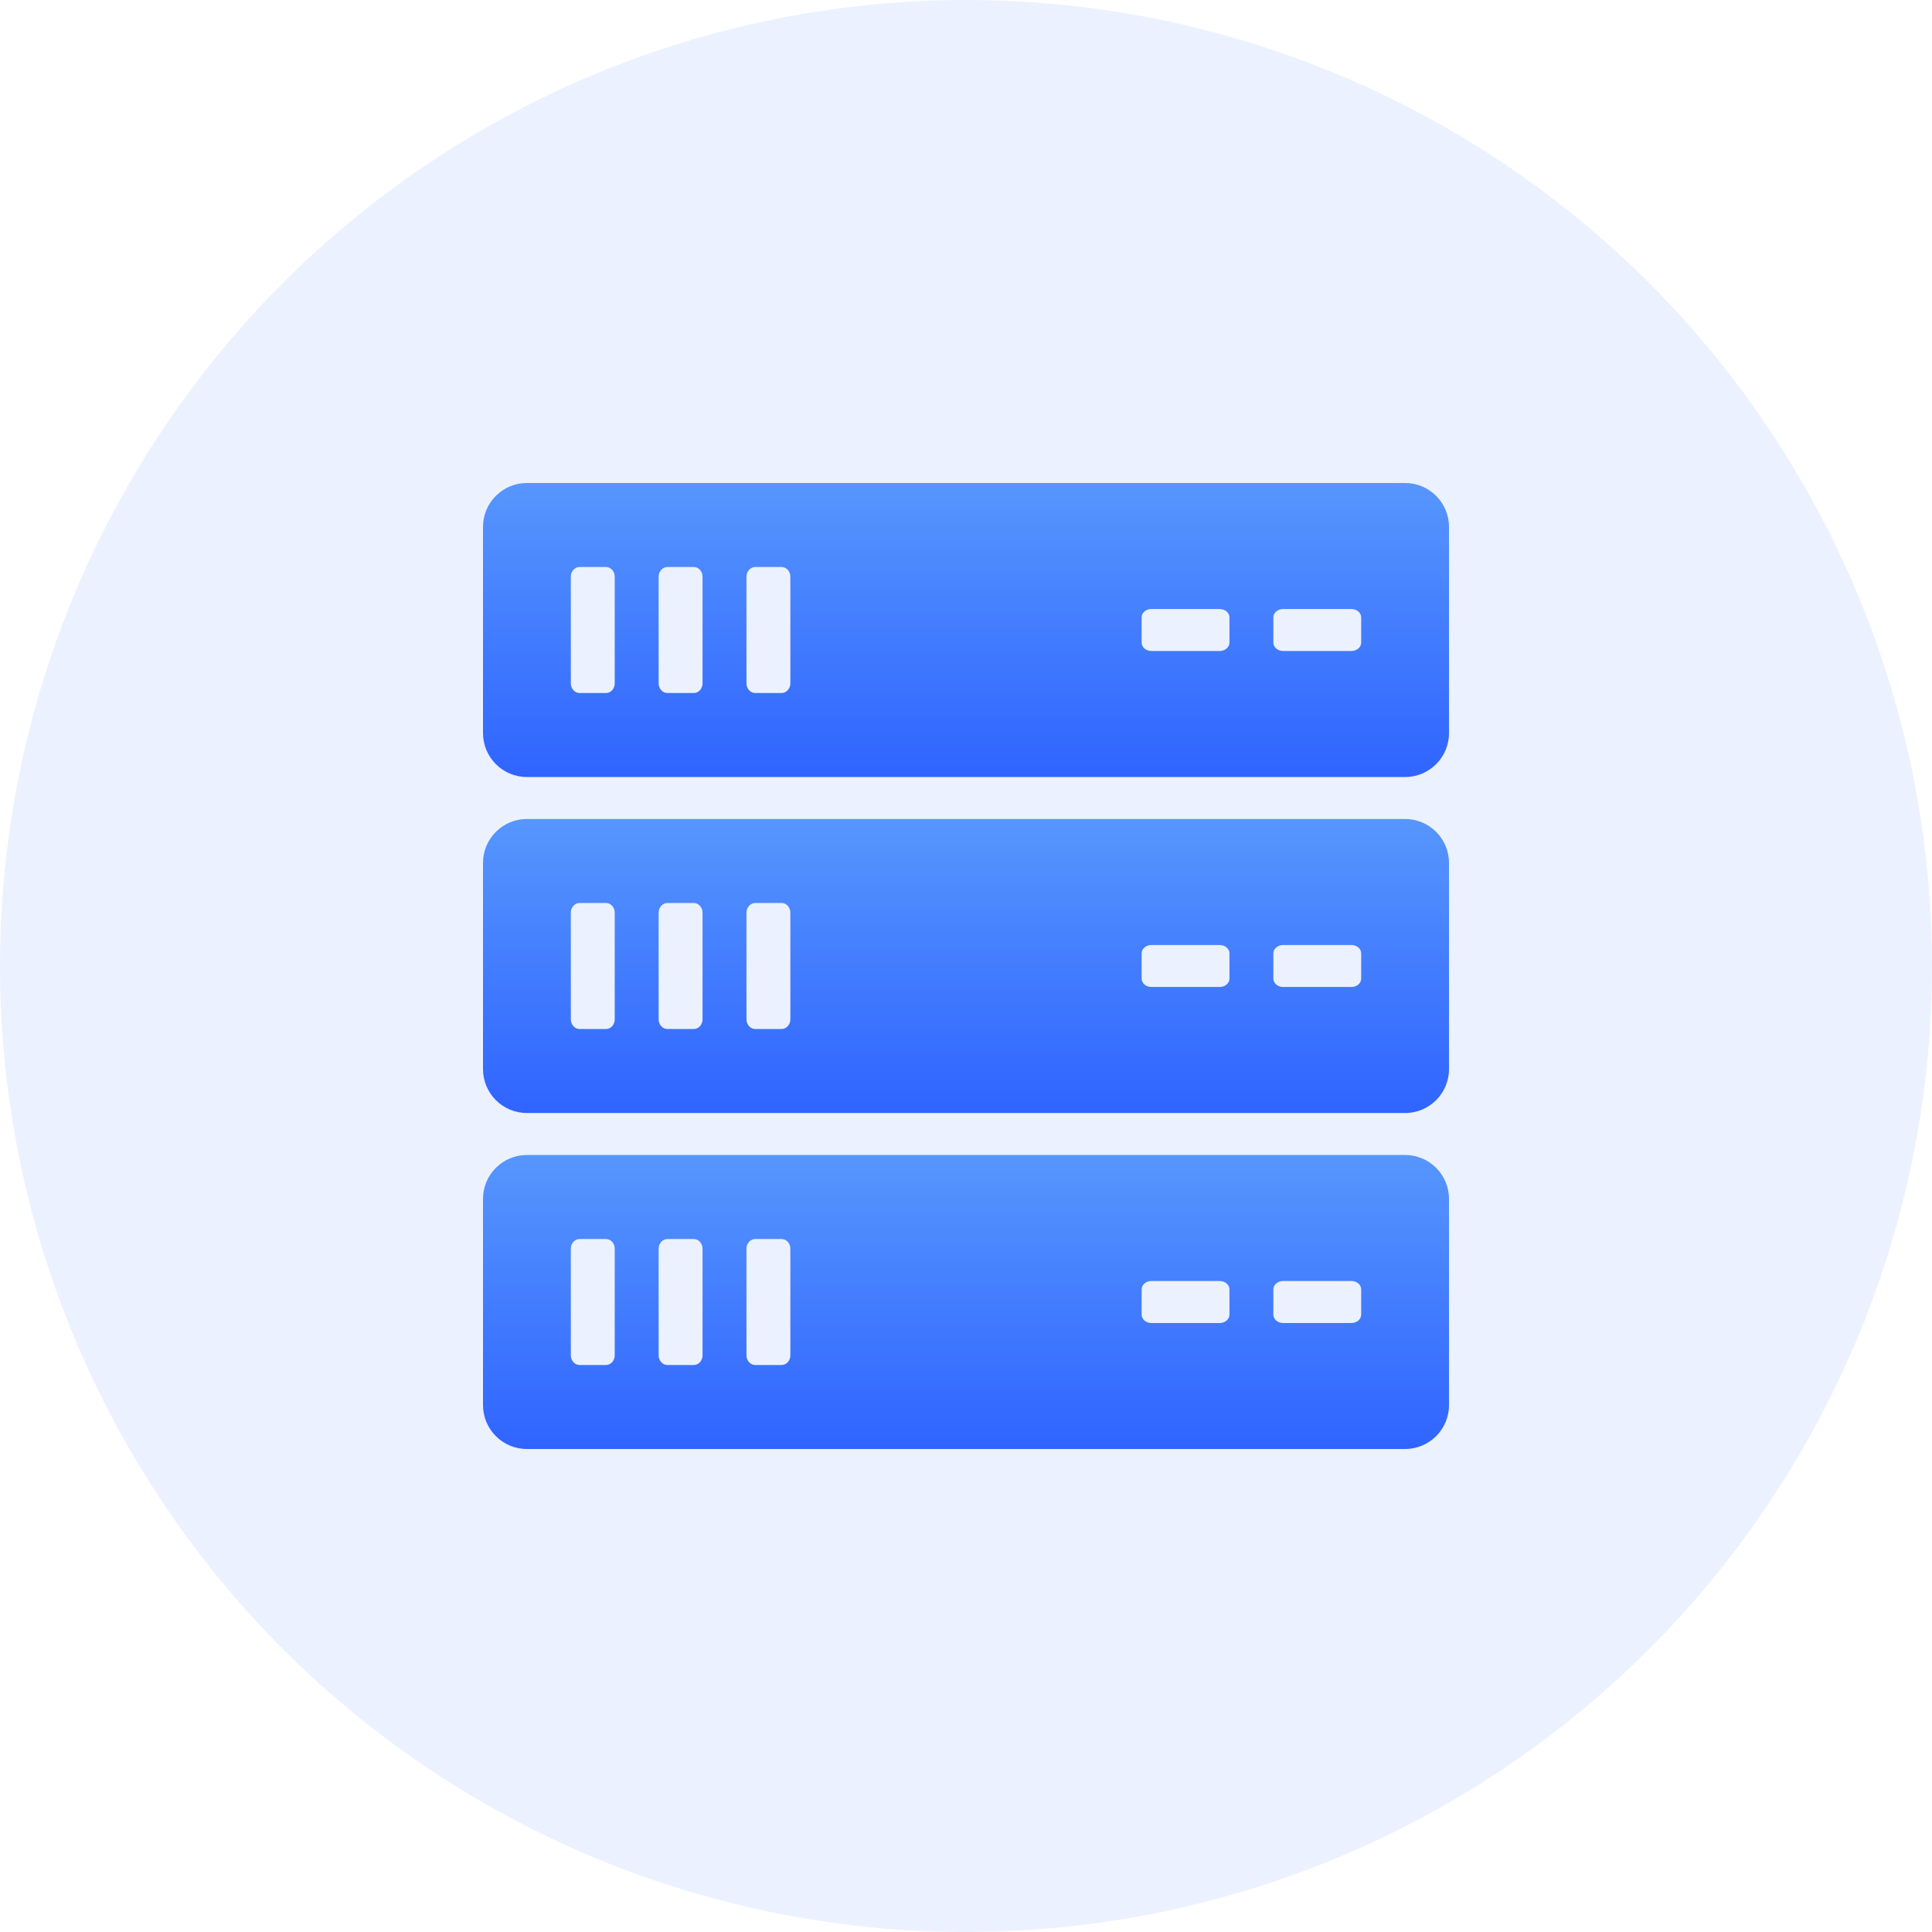<svg width="44" height="44" viewBox="0 0 44 44" fill="none" xmlns="http://www.w3.org/2000/svg">
<circle opacity="0.1" cx="22" cy="22" r="22" fill="#3C74FE"/>
<path fill-rule="evenodd" clip-rule="evenodd" d="M12 11C11.448 11 11 11.448 11 12V16.696C11 17.248 11.448 17.696 12 17.696H32C32.552 17.696 33 17.248 33 16.696V12C33 11.448 32.552 11 32 11H12ZM13.2 12.913C13.089 12.913 13 13.012 13 13.134V15.562C13 15.684 13.089 15.783 13.2 15.783H13.8C13.911 15.783 14 15.684 14 15.562V13.134C14 13.012 13.911 12.913 13.8 12.913H13.2ZM15 13.134C15 13.012 15.089 12.913 15.2 12.913H15.8C15.911 12.913 16 13.012 16 13.134V15.562C16 15.684 15.911 15.783 15.8 15.783H15.2C15.089 15.783 15 15.684 15 15.562V13.134ZM17.2 12.913C17.09 12.913 17 13.012 17 13.134V15.562C17 15.684 17.09 15.783 17.2 15.783H17.8C17.91 15.783 18 15.684 18 15.562V13.134C18 13.012 17.91 12.913 17.8 12.913H17.2ZM26 14.061C26 13.955 26.099 13.87 26.222 13.87H27.778C27.901 13.87 28 13.955 28 14.061V14.635C28 14.74 27.901 14.826 27.778 14.826H26.222C26.099 14.826 26 14.74 26 14.635V14.061ZM29.222 13.87C29.099 13.87 29 13.955 29 14.061V14.635C29 14.74 29.099 14.826 29.222 14.826H30.778C30.901 14.826 31 14.74 31 14.635V14.061C31 13.955 30.901 13.87 30.778 13.87H29.222Z" fill="url(#paint0_linear)"/>
<path fill-rule="evenodd" clip-rule="evenodd" d="M12 18.652C11.448 18.652 11 19.1 11 19.652V24.348C11 24.9 11.448 25.348 12 25.348H32C32.552 25.348 33 24.9 33 24.348V19.652C33 19.1 32.552 18.652 32 18.652H12ZM13.2 20.565C13.089 20.565 13 20.664 13 20.786V23.214C13 23.336 13.089 23.435 13.2 23.435H13.8C13.911 23.435 14 23.336 14 23.214V20.786C14 20.664 13.911 20.565 13.8 20.565H13.2ZM15 20.786C15 20.664 15.089 20.565 15.2 20.565H15.8C15.911 20.565 16 20.664 16 20.786V23.214C16 23.336 15.911 23.435 15.8 23.435H15.2C15.089 23.435 15 23.336 15 23.214V20.786ZM17.2 20.565C17.09 20.565 17 20.664 17 20.786V23.214C17 23.336 17.09 23.435 17.2 23.435H17.8C17.91 23.435 18 23.336 18 23.214V20.786C18 20.664 17.91 20.565 17.8 20.565H17.2ZM26 21.713C26 21.607 26.099 21.522 26.222 21.522H27.778C27.901 21.522 28 21.607 28 21.713V22.287C28 22.393 27.901 22.478 27.778 22.478H26.222C26.099 22.478 26 22.393 26 22.287V21.713ZM29.222 21.522C29.099 21.522 29 21.607 29 21.713V22.287C29 22.393 29.099 22.478 29.222 22.478H30.778C30.901 22.478 31 22.393 31 22.287V21.713C31 21.607 30.901 21.522 30.778 21.522H29.222Z" fill="url(#paint1_linear)"/>
<path fill-rule="evenodd" clip-rule="evenodd" d="M12 26.304C11.448 26.304 11 26.752 11 27.304V32C11 32.552 11.448 33 12 33H32C32.552 33 33 32.552 33 32V27.304C33 26.752 32.552 26.304 32 26.304H12ZM13.2 28.218C13.089 28.218 13 28.316 13 28.438V30.866C13 30.988 13.089 31.087 13.2 31.087H13.8C13.911 31.087 14 30.988 14 30.866V28.438C14 28.316 13.911 28.218 13.8 28.218H13.2ZM15 28.438C15 28.316 15.089 28.218 15.2 28.218H15.8C15.911 28.218 16 28.316 16 28.438V30.866C16 30.988 15.911 31.087 15.8 31.087H15.2C15.089 31.087 15 30.988 15 30.866V28.438ZM17.2 28.218C17.09 28.218 17 28.316 17 28.438V30.866C17 30.988 17.09 31.087 17.2 31.087H17.8C17.91 31.087 18 30.988 18 30.866V28.438C18 28.316 17.91 28.218 17.8 28.218H17.2ZM26 29.365C26 29.26 26.099 29.174 26.222 29.174H27.778C27.901 29.174 28 29.26 28 29.365V29.939C28 30.045 27.901 30.131 27.778 30.131H26.222C26.099 30.131 26 30.045 26 29.939V29.365ZM29.222 29.174C29.099 29.174 29 29.26 29 29.365V29.939C29 30.045 29.099 30.131 29.222 30.131H30.778C30.901 30.131 31 30.045 31 29.939V29.365C31 29.26 30.901 29.174 30.778 29.174H29.222Z" fill="url(#paint2_linear)"/>
<defs>
<linearGradient id="paint0_linear" x1="22" y1="11" x2="22" y2="17.696" gradientUnits="userSpaceOnUse">
<stop stop-color="#5796FD"/>
<stop offset="1" stop-color="#2F64FF"/>
</linearGradient>
<linearGradient id="paint1_linear" x1="22" y1="18.652" x2="22" y2="25.348" gradientUnits="userSpaceOnUse">
<stop stop-color="#5796FD"/>
<stop offset="1" stop-color="#2F64FF"/>
</linearGradient>
<linearGradient id="paint2_linear" x1="22" y1="26.304" x2="22" y2="33" gradientUnits="userSpaceOnUse">
<stop stop-color="#5796FD"/>
<stop offset="1" stop-color="#2F64FF"/>
</linearGradient>
</defs>
</svg>
